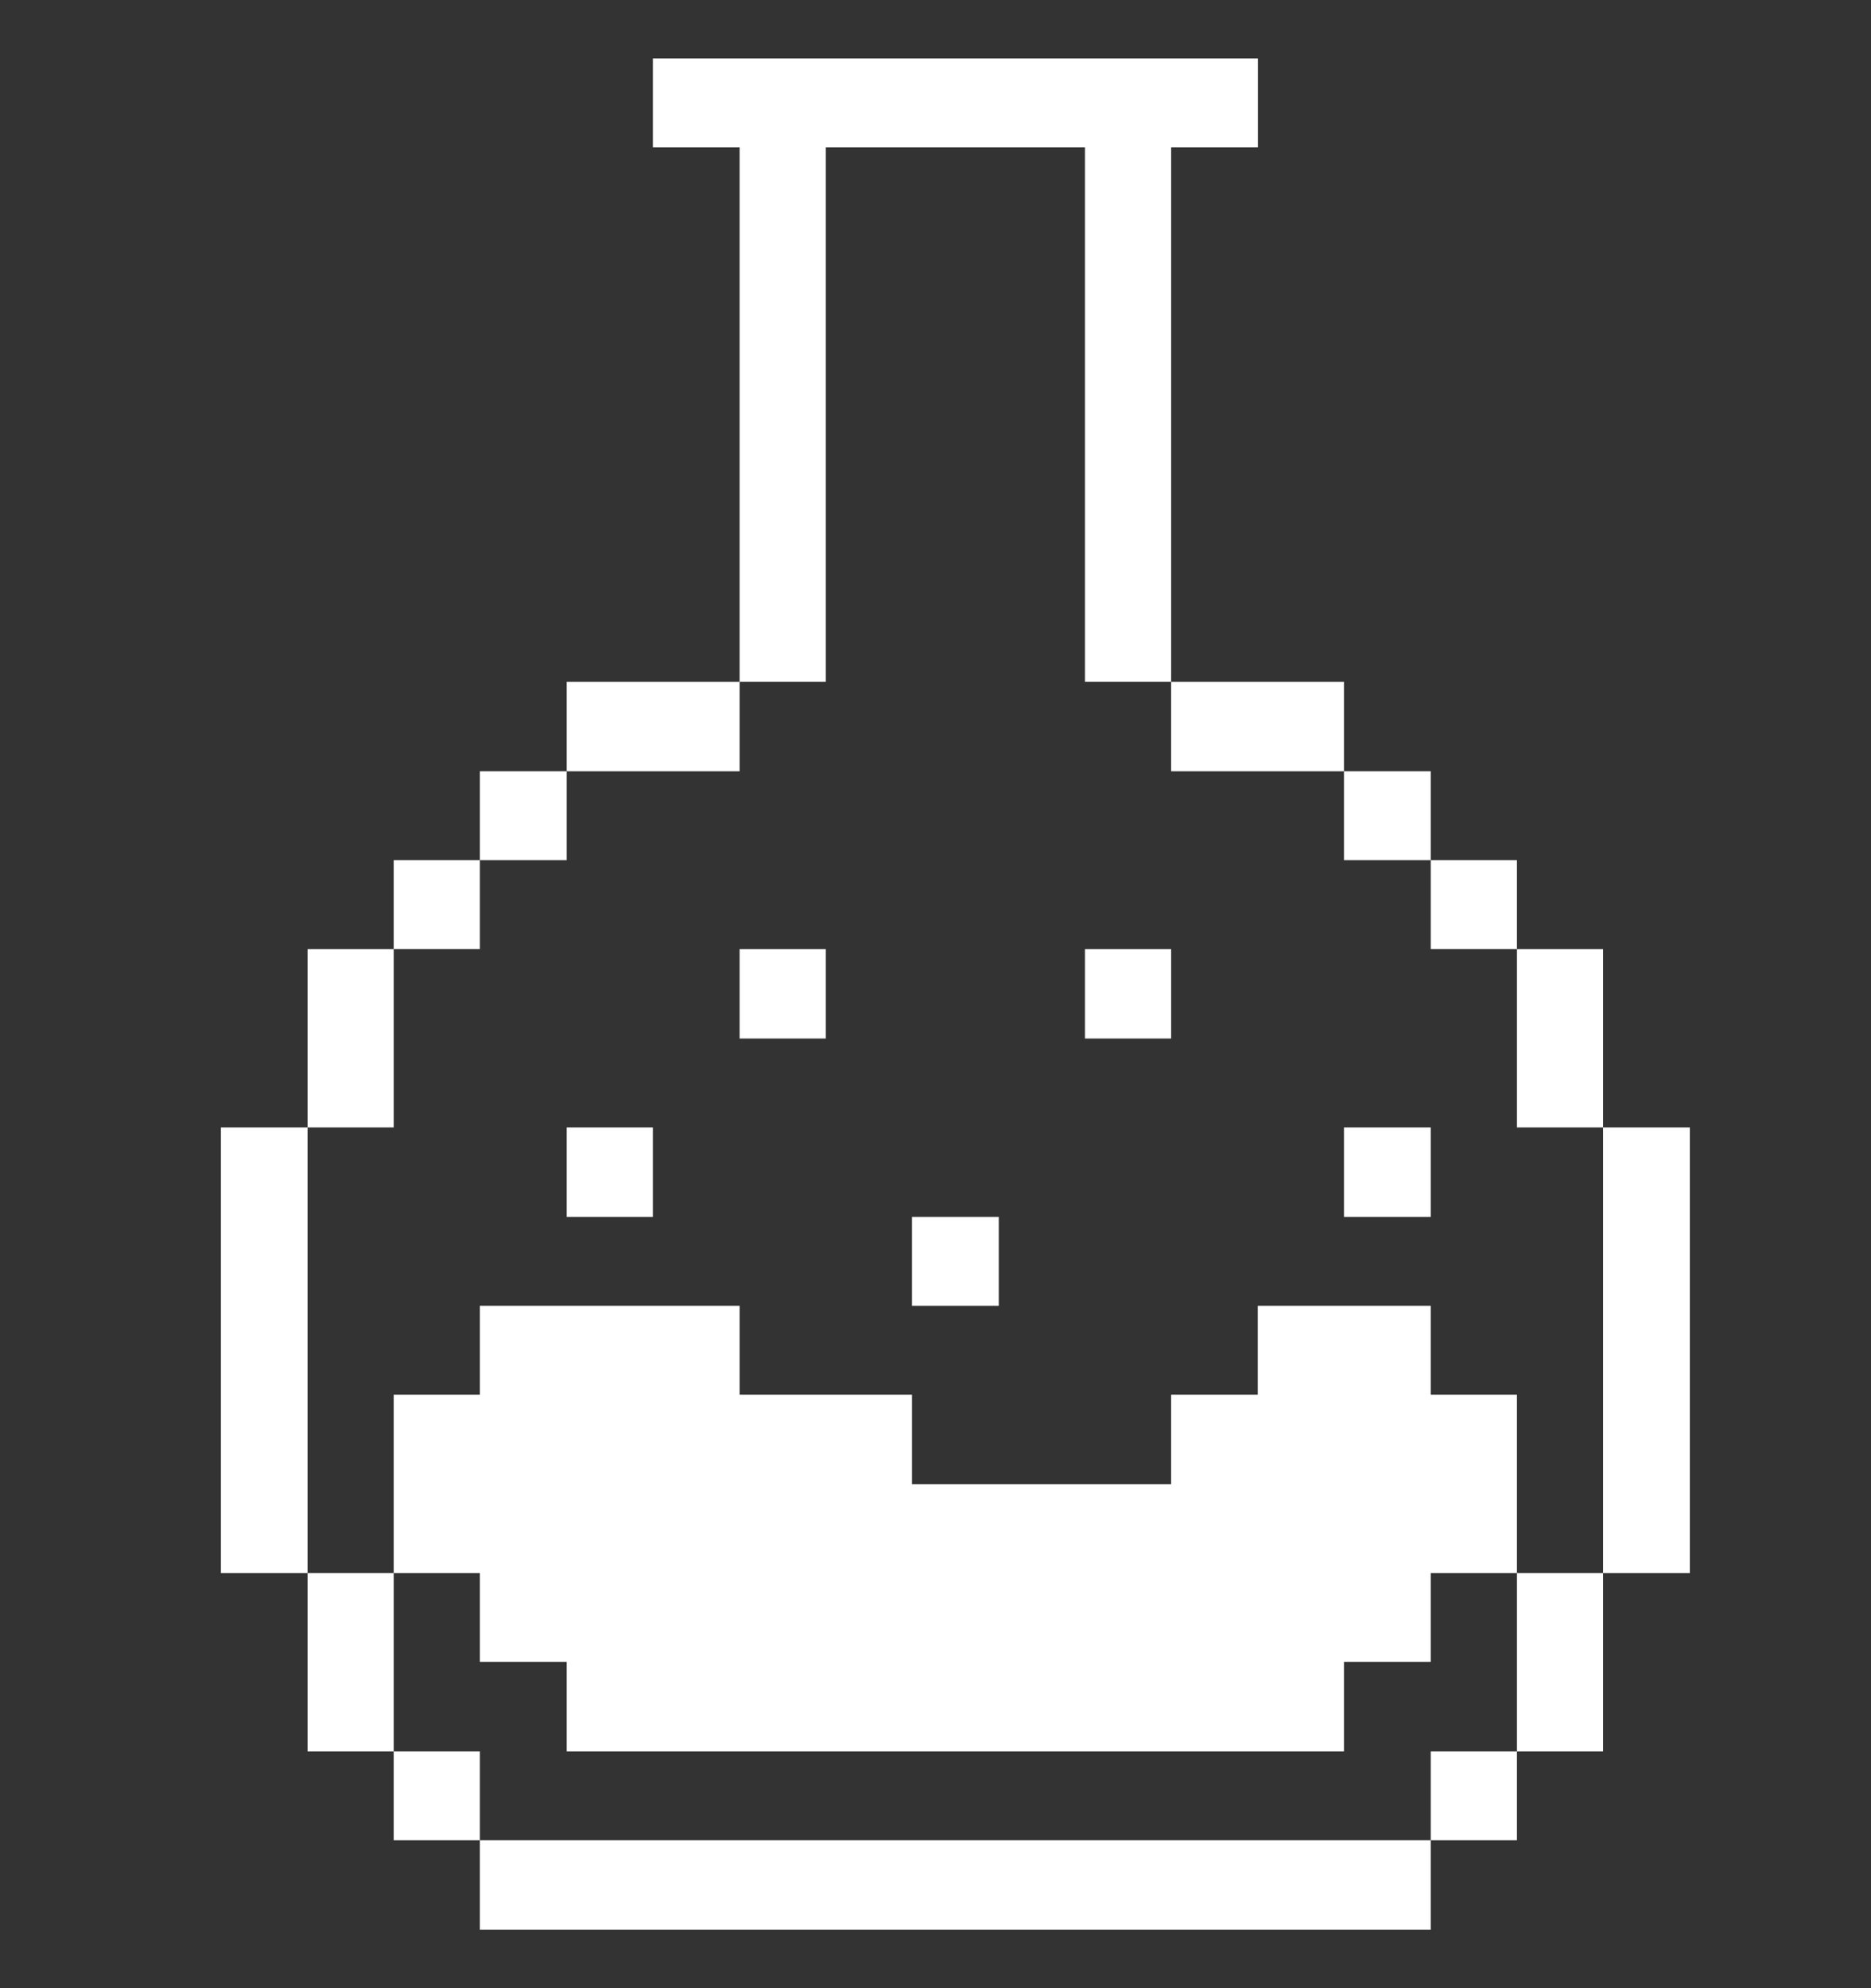 <svg width="16" height="17" viewBox="0 0 16 17" fill="none" xmlns="http://www.w3.org/2000/svg">
<rect x="0" y="0" width="16" height="17" fill="#333333" stroke="none"/>
<g clip-path="url(#clip0_2019_555)">
<path d="M14.451 9.64H13.709V13.45H14.451V9.64Z" fill="white"/>
<path d="M13.709 13.45H12.972V14.975H13.709V13.45Z" fill="white"/>
<path d="M13.709 8.115H12.972V9.64H13.709V8.115Z" fill="white"/>
<path d="M12.972 14.975H12.235V15.735H12.972V14.975Z" fill="white"/>
<path d="M12.972 7.355H12.235V8.115H12.972V7.355Z" fill="white"/>
<path d="M12.235 9.64H11.493V10.405H12.235V9.64Z" fill="white"/>
<path d="M12.235 6.595H11.493V7.355H12.235V6.595Z" fill="white"/>
<path d="M12.235 15.735H4.104V16.5H12.235V15.735Z" fill="white"/>
<path d="M11.493 5.83H10.015V6.595H11.493V5.83Z" fill="white"/>
<path d="M10.015 8.115H9.278V8.88H10.015V8.115Z" fill="white"/>
<path d="M8.541 10.405H7.799V11.165H8.541V10.405Z" fill="white"/>
<path d="M7.062 8.115H6.325V8.88H7.062V8.115Z" fill="white"/>
<path d="M7.062 1.26H9.278V5.83H10.015V1.26H10.757V0.5H5.583V1.26H6.325V5.83H7.062V1.26Z" fill="white"/>
<path d="M6.325 5.83H4.846V6.595H6.325V5.83Z" fill="white"/>
<path d="M5.583 9.64H4.846V10.405H5.583V9.64Z" fill="white"/>
<path d="M4.104 14.21H4.846V14.975H11.493V14.21H12.235V13.45H12.972V11.925H12.235V11.165H10.756V11.925H10.015V12.69H7.799V11.925H6.325V11.165H4.104V11.925H3.367V13.45H4.104V14.21Z" fill="white"/>
<path d="M4.846 6.595H4.104V7.355H4.846V6.595Z" fill="white"/>
<path d="M4.104 14.975H3.367V15.735H4.104V14.975Z" fill="white"/>
<path d="M4.104 7.355H3.367V8.115H4.104V7.355Z" fill="white"/>
<path d="M3.367 13.45H2.63V14.975H3.367V13.45Z" fill="white"/>
<path d="M3.367 8.115H2.63V9.64H3.367V8.115Z" fill="white"/>
<path d="M2.63 9.64H1.889V13.45H2.63V9.64Z" fill="white"/>
</g>
<defs>
<clipPath id="clip0_2019_555">
<rect width="16" height="16" fill="white" transform="translate(0 0.5)"/>
</clipPath>
</defs>
</svg>
